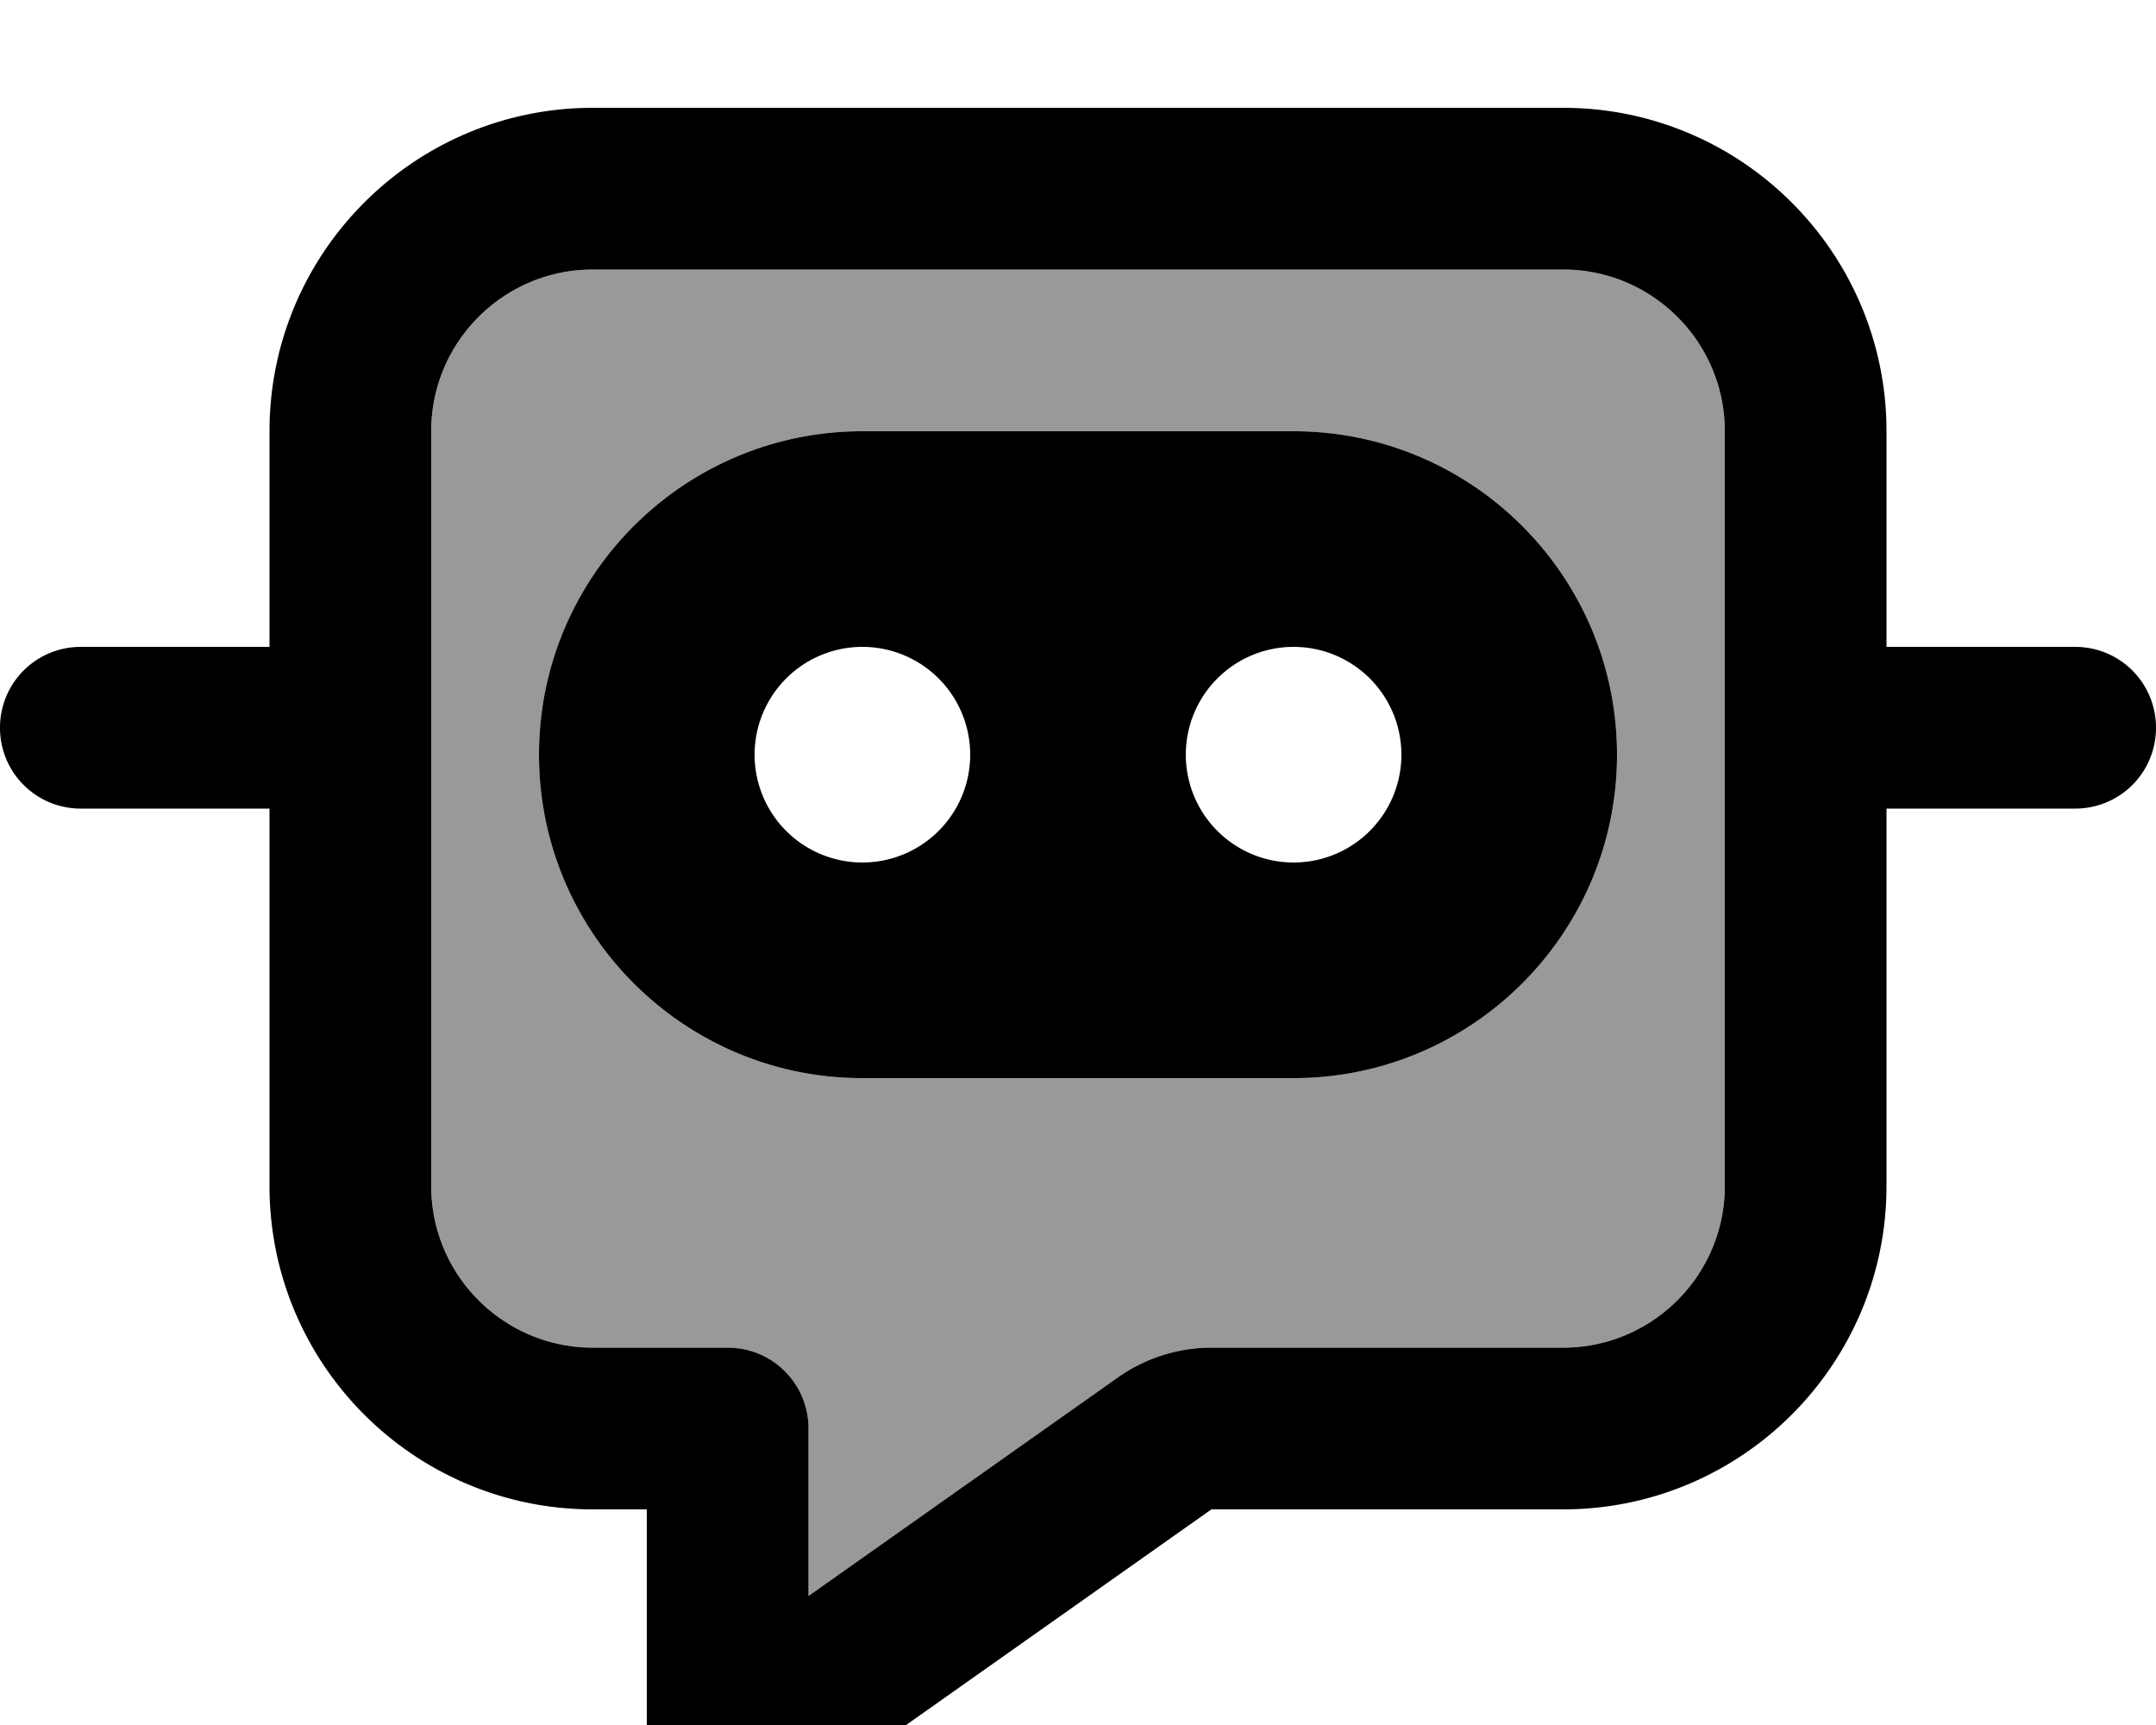 <svg fill="currentColor" xmlns="http://www.w3.org/2000/svg" viewBox="0 0 640 512"><!--! Font Awesome Pro 7.1.0 by @fontawesome - https://fontawesome.com License - https://fontawesome.com/license (Commercial License) Copyright 2025 Fonticons, Inc. --><path opacity=".4" fill="currentColor" d="M128 128c0-26.5 21.5-48 48-48l288 0c26.5 0 48 21.5 48 48l0 224c0 26.5-21.5 48-48 48l-104.4 0c-9.9 0-19.6 3.1-27.7 8.8L240 473.7 240 424c0-13.3-10.7-24-24-24l-40 0c-26.5 0-48-21.5-48-48l0-224zm32 96c0 53 43 96 96 96l128 0c53 0 96-43 96-96s-43-96-96-96l-128 0c-53 0-96 43-96 96z"/><path fill="currentColor" d="M128 128c0-26.5 21.5-48 48-48l288 0c26.5 0 48 21.5 48 48l0 224c0 26.5-21.5 48-48 48l-104.4 0c-9.9 0-19.6 3.1-27.7 8.8L240 473.7 240 424c0-13.3-10.7-24-24-24l-40 0c-26.5 0-48-21.5-48-48l0-224zm48-96c-53 0-96 43-96 96l0 64-56 0c-13.3 0-24 10.7-24 24s10.7 24 24 24l56 0 0 112c0 53 43 96 96 96l16 0 0 72c0 9 5 17.2 13 21.3s17.6 3.5 24.9-1.7L359.6 448 464 448c53 0 96-43 96-96l0-112 56 0c13.3 0 24-10.7 24-24s-10.7-24-24-24l-56 0 0-64c0-53-43-96-96-96L176 32zm80 96c-53 0-96 43-96 96s43 96 96 96l128 0c53 0 96-43 96-96s-43-96-96-96l-128 0zm0 64a32 32 0 1 1 0 64 32 32 0 1 1 0-64zm96 32a32 32 0 1 1 64 0 32 32 0 1 1 -64 0z"/></svg>